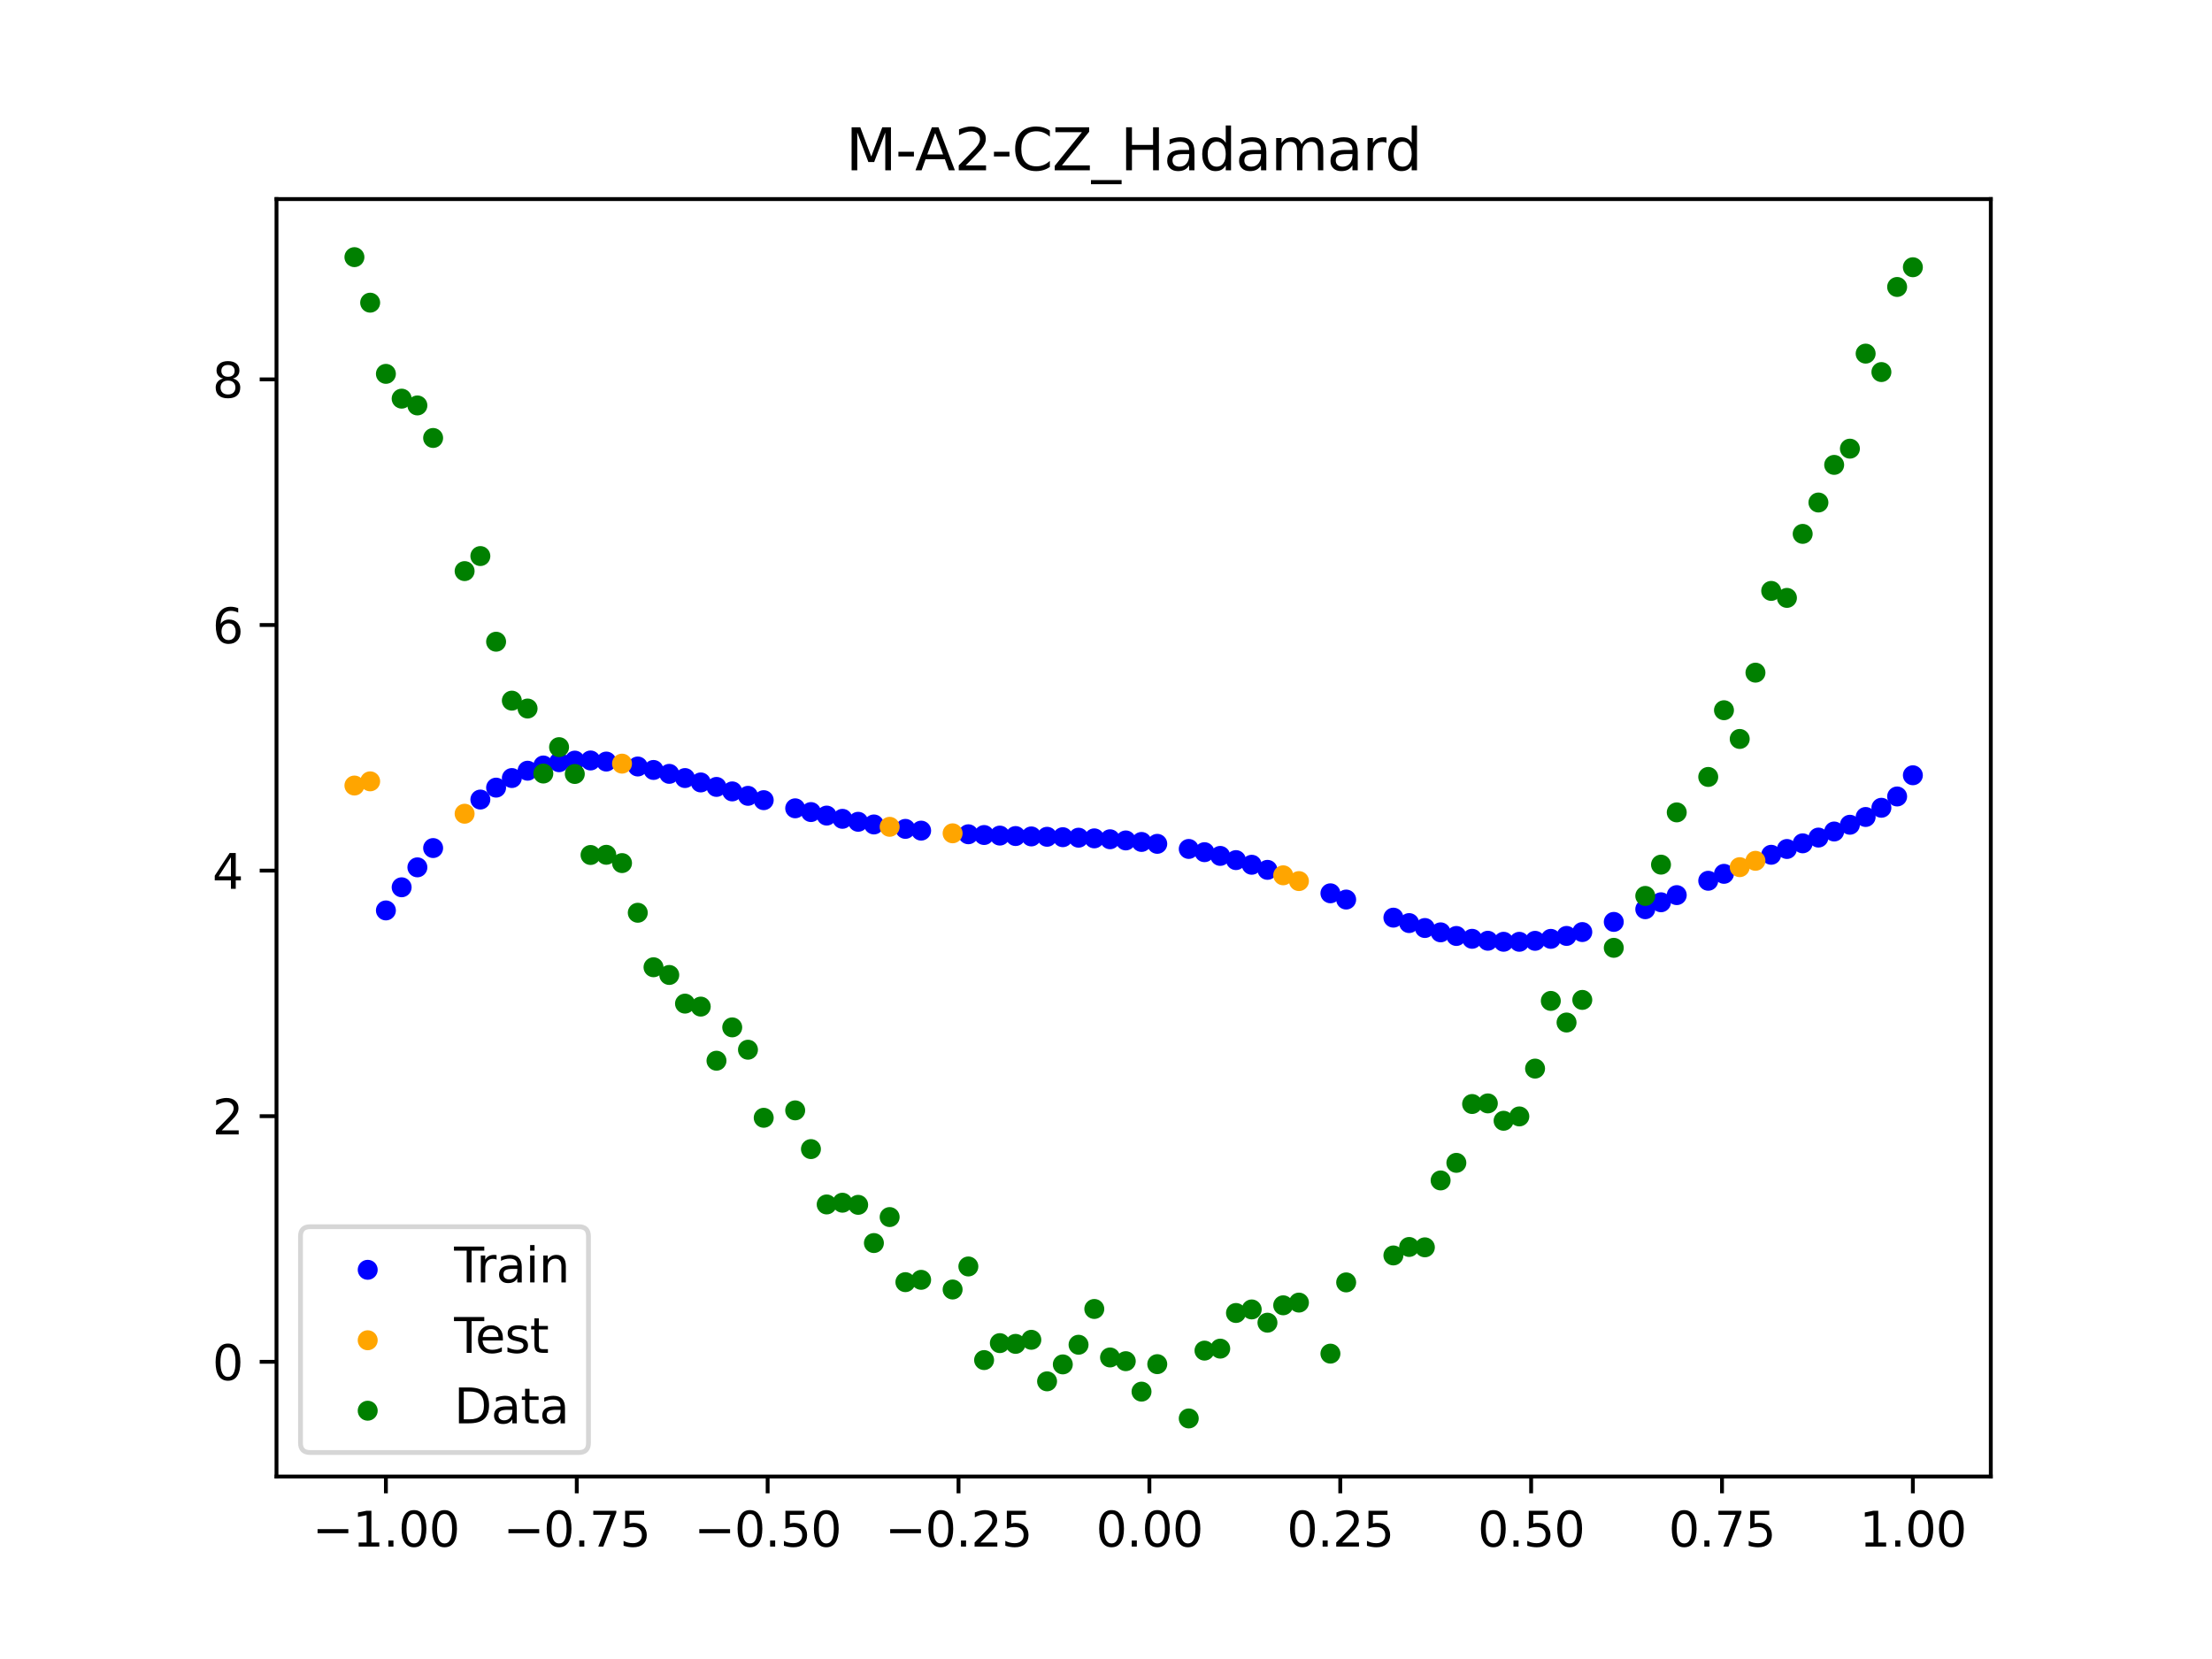 <?xml version="1.0" encoding="utf-8" standalone="no"?>
<!DOCTYPE svg PUBLIC "-//W3C//DTD SVG 1.1//EN"
  "http://www.w3.org/Graphics/SVG/1.1/DTD/svg11.dtd">
<svg xmlns:xlink="http://www.w3.org/1999/xlink" width="460.8pt" height="345.6pt" viewBox="0 0 460.8 345.6" xmlns="http://www.w3.org/2000/svg" version="1.1">
 <defs>
  <style type="text/css">*{stroke-linejoin: round; stroke-linecap: butt}</style>
 </defs>
 <g id="figure_1">
  <g id="patch_1">
   <path d="M 0 345.6 
L 460.8 345.6 
L 460.8 0 
L 0 0 
z
" style="fill: #ffffff"/>
  </g>
  <g id="axes_1">
   <g id="patch_2">
    <path d="M 57.6 307.584 
L 414.72 307.584 
L 414.72 41.472 
L 57.6 41.472 
z
" style="fill: #ffffff"/>
   </g>
   <g id="PathCollection_1">
    <defs>
     <path id="m48a556ebf8" d="M 0 1.581 
C 0.419 1.581 0.822 1.415 1.118 1.118 
C 1.415 0.822 1.581 0.419 1.581 0 
C 1.581 -0.419 1.415 -0.822 1.118 -1.118 
C 0.822 -1.415 0.419 -1.581 0 -1.581 
C -0.419 -1.581 -0.822 -1.415 -1.118 -1.118 
C -1.415 -0.822 -1.581 -0.419 -1.581 0 
C -1.581 0.419 -1.415 0.822 -1.118 1.118 
C -0.822 1.415 -0.419 1.581 0 1.581 
z
" style="stroke: #0000ff"/>
    </defs>
    <g clip-path="url(#p47ea029e01)">
     <use xlink:href="#m48a556ebf8" x="208.286" y="174.07" style="fill: #0000ff; stroke: #0000ff"/>
     <use xlink:href="#m48a556ebf8" x="83.671" y="184.838" style="fill: #0000ff; stroke: #0000ff"/>
     <use xlink:href="#m48a556ebf8" x="349.297" y="186.47" style="fill: #0000ff; stroke: #0000ff"/>
     <use xlink:href="#m48a556ebf8" x="149.258" y="163.929" style="fill: #0000ff; stroke: #0000ff"/>
     <use xlink:href="#m48a556ebf8" x="293.548" y="192.294" style="fill: #0000ff; stroke: #0000ff"/>
     <use xlink:href="#m48a556ebf8" x="319.783" y="195.992" style="fill: #0000ff; stroke: #0000ff"/>
     <use xlink:href="#m48a556ebf8" x="254.196" y="178.301" style="fill: #0000ff; stroke: #0000ff"/>
     <use xlink:href="#m48a556ebf8" x="342.739" y="189.407" style="fill: #0000ff; stroke: #0000ff"/>
     <use xlink:href="#m48a556ebf8" x="142.699" y="162.083" style="fill: #0000ff; stroke: #0000ff"/>
     <use xlink:href="#m48a556ebf8" x="175.492" y="170.577" style="fill: #0000ff; stroke: #0000ff"/>
     <use xlink:href="#m48a556ebf8" x="250.917" y="177.525" style="fill: #0000ff; stroke: #0000ff"/>
     <use xlink:href="#m48a556ebf8" x="155.816" y="165.787" style="fill: #0000ff; stroke: #0000ff"/>
     <use xlink:href="#m48a556ebf8" x="86.95" y="180.685" style="fill: #0000ff; stroke: #0000ff"/>
     <use xlink:href="#m48a556ebf8" x="123.023" y="158.421" style="fill: #0000ff; stroke: #0000ff"/>
     <use xlink:href="#m48a556ebf8" x="313.224" y="196.188" style="fill: #0000ff; stroke: #0000ff"/>
     <use xlink:href="#m48a556ebf8" x="100.067" y="166.56" style="fill: #0000ff; stroke: #0000ff"/>
     <use xlink:href="#m48a556ebf8" x="132.861" y="159.675" style="fill: #0000ff; stroke: #0000ff"/>
     <use xlink:href="#m48a556ebf8" x="182.051" y="171.749" style="fill: #0000ff; stroke: #0000ff"/>
     <use xlink:href="#m48a556ebf8" x="382.091" y="173.216" style="fill: #0000ff; stroke: #0000ff"/>
     <use xlink:href="#m48a556ebf8" x="188.61" y="172.67" style="fill: #0000ff; stroke: #0000ff"/>
     <use xlink:href="#m48a556ebf8" x="247.638" y="176.849" style="fill: #0000ff; stroke: #0000ff"/>
     <use xlink:href="#m48a556ebf8" x="300.107" y="194.225" style="fill: #0000ff; stroke: #0000ff"/>
     <use xlink:href="#m48a556ebf8" x="152.537" y="164.864" style="fill: #0000ff; stroke: #0000ff"/>
     <use xlink:href="#m48a556ebf8" x="205.006" y="173.949" style="fill: #0000ff; stroke: #0000ff"/>
     <use xlink:href="#m48a556ebf8" x="306.666" y="195.57" style="fill: #0000ff; stroke: #0000ff"/>
     <use xlink:href="#m48a556ebf8" x="280.431" y="187.394" style="fill: #0000ff; stroke: #0000ff"/>
     <use xlink:href="#m48a556ebf8" x="90.229" y="176.666" style="fill: #0000ff; stroke: #0000ff"/>
     <use xlink:href="#m48a556ebf8" x="326.342" y="194.97" style="fill: #0000ff; stroke: #0000ff"/>
     <use xlink:href="#m48a556ebf8" x="296.828" y="193.322" style="fill: #0000ff; stroke: #0000ff"/>
     <use xlink:href="#m48a556ebf8" x="165.654" y="168.386" style="fill: #0000ff; stroke: #0000ff"/>
     <use xlink:href="#m48a556ebf8" x="231.241" y="174.833" style="fill: #0000ff; stroke: #0000ff"/>
     <use xlink:href="#m48a556ebf8" x="277.152" y="186.091" style="fill: #0000ff; stroke: #0000ff"/>
     <use xlink:href="#m48a556ebf8" x="106.626" y="162.08" style="fill: #0000ff; stroke: #0000ff"/>
     <use xlink:href="#m48a556ebf8" x="172.213" y="169.901" style="fill: #0000ff; stroke: #0000ff"/>
     <use xlink:href="#m48a556ebf8" x="346.018" y="187.96" style="fill: #0000ff; stroke: #0000ff"/>
     <use xlink:href="#m48a556ebf8" x="309.945" y="195.976" style="fill: #0000ff; stroke: #0000ff"/>
     <use xlink:href="#m48a556ebf8" x="359.135" y="182.035" style="fill: #0000ff; stroke: #0000ff"/>
     <use xlink:href="#m48a556ebf8" x="116.464" y="158.782" style="fill: #0000ff; stroke: #0000ff"/>
     <use xlink:href="#m48a556ebf8" x="103.347" y="164.078" style="fill: #0000ff; stroke: #0000ff"/>
     <use xlink:href="#m48a556ebf8" x="159.096" y="166.688" style="fill: #0000ff; stroke: #0000ff"/>
     <use xlink:href="#m48a556ebf8" x="119.743" y="158.45" style="fill: #0000ff; stroke: #0000ff"/>
     <use xlink:href="#m48a556ebf8" x="178.772" y="171.194" style="fill: #0000ff; stroke: #0000ff"/>
     <use xlink:href="#m48a556ebf8" x="241.079" y="175.788" style="fill: #0000ff; stroke: #0000ff"/>
     <use xlink:href="#m48a556ebf8" x="145.978" y="162.997" style="fill: #0000ff; stroke: #0000ff"/>
     <use xlink:href="#m48a556ebf8" x="168.934" y="169.169" style="fill: #0000ff; stroke: #0000ff"/>
     <use xlink:href="#m48a556ebf8" x="329.621" y="194.165" style="fill: #0000ff; stroke: #0000ff"/>
     <use xlink:href="#m48a556ebf8" x="264.034" y="181.205" style="fill: #0000ff; stroke: #0000ff"/>
     <use xlink:href="#m48a556ebf8" x="391.929" y="168.275" style="fill: #0000ff; stroke: #0000ff"/>
     <use xlink:href="#m48a556ebf8" x="336.18" y="192.048" style="fill: #0000ff; stroke: #0000ff"/>
     <use xlink:href="#m48a556ebf8" x="316.504" y="196.194" style="fill: #0000ff; stroke: #0000ff"/>
     <use xlink:href="#m48a556ebf8" x="191.889" y="173.036" style="fill: #0000ff; stroke: #0000ff"/>
     <use xlink:href="#m48a556ebf8" x="368.973" y="178.066" style="fill: #0000ff; stroke: #0000ff"/>
     <use xlink:href="#m48a556ebf8" x="398.487" y="161.502" style="fill: #0000ff; stroke: #0000ff"/>
     <use xlink:href="#m48a556ebf8" x="234.52" y="175.078" style="fill: #0000ff; stroke: #0000ff"/>
     <use xlink:href="#m48a556ebf8" x="109.905" y="160.553" style="fill: #0000ff; stroke: #0000ff"/>
     <use xlink:href="#m48a556ebf8" x="323.062" y="195.582" style="fill: #0000ff; stroke: #0000ff"/>
     <use xlink:href="#m48a556ebf8" x="126.302" y="158.647" style="fill: #0000ff; stroke: #0000ff"/>
     <use xlink:href="#m48a556ebf8" x="388.649" y="170.193" style="fill: #0000ff; stroke: #0000ff"/>
     <use xlink:href="#m48a556ebf8" x="227.962" y="174.646" style="fill: #0000ff; stroke: #0000ff"/>
     <use xlink:href="#m48a556ebf8" x="113.185" y="159.467" style="fill: #0000ff; stroke: #0000ff"/>
     <use xlink:href="#m48a556ebf8" x="260.755" y="180.147" style="fill: #0000ff; stroke: #0000ff"/>
     <use xlink:href="#m48a556ebf8" x="80.391" y="189.659" style="fill: #0000ff; stroke: #0000ff"/>
     <use xlink:href="#m48a556ebf8" x="139.42" y="161.208" style="fill: #0000ff; stroke: #0000ff"/>
     <use xlink:href="#m48a556ebf8" x="378.811" y="174.483" style="fill: #0000ff; stroke: #0000ff"/>
     <use xlink:href="#m48a556ebf8" x="375.532" y="175.68" style="fill: #0000ff; stroke: #0000ff"/>
     <use xlink:href="#m48a556ebf8" x="237.8" y="175.393" style="fill: #0000ff; stroke: #0000ff"/>
     <use xlink:href="#m48a556ebf8" x="290.269" y="191.163" style="fill: #0000ff; stroke: #0000ff"/>
     <use xlink:href="#m48a556ebf8" x="211.565" y="174.164" style="fill: #0000ff; stroke: #0000ff"/>
     <use xlink:href="#m48a556ebf8" x="136.14" y="160.396" style="fill: #0000ff; stroke: #0000ff"/>
     <use xlink:href="#m48a556ebf8" x="395.208" y="165.92" style="fill: #0000ff; stroke: #0000ff"/>
     <use xlink:href="#m48a556ebf8" x="385.37" y="171.811" style="fill: #0000ff; stroke: #0000ff"/>
     <use xlink:href="#m48a556ebf8" x="303.386" y="194.981" style="fill: #0000ff; stroke: #0000ff"/>
     <use xlink:href="#m48a556ebf8" x="224.682" y="174.507" style="fill: #0000ff; stroke: #0000ff"/>
     <use xlink:href="#m48a556ebf8" x="372.253" y="176.86" style="fill: #0000ff; stroke: #0000ff"/>
     <use xlink:href="#m48a556ebf8" x="257.476" y="179.176" style="fill: #0000ff; stroke: #0000ff"/>
     <use xlink:href="#m48a556ebf8" x="221.403" y="174.402" style="fill: #0000ff; stroke: #0000ff"/>
     <use xlink:href="#m48a556ebf8" x="355.856" y="183.482" style="fill: #0000ff; stroke: #0000ff"/>
     <use xlink:href="#m48a556ebf8" x="201.727" y="173.793" style="fill: #0000ff; stroke: #0000ff"/>
     <use xlink:href="#m48a556ebf8" x="214.844" y="174.243" style="fill: #0000ff; stroke: #0000ff"/>
     <use xlink:href="#m48a556ebf8" x="218.124" y="174.318" style="fill: #0000ff; stroke: #0000ff"/>
    </g>
   </g>
   <g id="PathCollection_2">
    <defs>
     <path id="mc466e3d985" d="M 0 1.581 
C 0.419 1.581 0.822 1.415 1.118 1.118 
C 1.415 0.822 1.581 0.419 1.581 0 
C 1.581 -0.419 1.415 -0.822 1.118 -1.118 
C 0.822 -1.415 0.419 -1.581 0 -1.581 
C -0.419 -1.581 -0.822 -1.415 -1.118 -1.118 
C -1.415 -0.822 -1.581 -0.419 -1.581 0 
C -1.581 0.419 -1.415 0.822 -1.118 1.118 
C -0.822 1.415 -0.419 1.581 0 1.581 
z
" style="stroke: #ffa500"/>
    </defs>
    <g clip-path="url(#p47ea029e01)">
     <use xlink:href="#mc466e3d985" x="198.448" y="173.593" style="fill: #ffa500; stroke: #ffa500"/>
     <use xlink:href="#mc466e3d985" x="365.694" y="179.323" style="fill: #ffa500; stroke: #ffa500"/>
     <use xlink:href="#mc466e3d985" x="73.833" y="163.642" style="fill: #ffa500; stroke: #ffa500"/>
     <use xlink:href="#mc466e3d985" x="96.788" y="169.515" style="fill: #ffa500; stroke: #ffa500"/>
     <use xlink:href="#mc466e3d985" x="267.314" y="182.343" style="fill: #ffa500; stroke: #ffa500"/>
     <use xlink:href="#mc466e3d985" x="129.581" y="159.079" style="fill: #ffa500; stroke: #ffa500"/>
     <use xlink:href="#mc466e3d985" x="185.33" y="172.241" style="fill: #ffa500; stroke: #ffa500"/>
     <use xlink:href="#mc466e3d985" x="270.593" y="183.547" style="fill: #ffa500; stroke: #ffa500"/>
     <use xlink:href="#mc466e3d985" x="77.112" y="162.768" style="fill: #ffa500; stroke: #ffa500"/>
     <use xlink:href="#mc466e3d985" x="362.415" y="180.646" style="fill: #ffa500; stroke: #ffa500"/>
    </g>
   </g>
   <g id="PathCollection_3">
    <defs>
     <path id="m5cd0e14e1c" d="M 0 1.581 
C 0.419 1.581 0.822 1.415 1.118 1.118 
C 1.415 0.822 1.581 0.419 1.581 0 
C 1.581 -0.419 1.415 -0.822 1.118 -1.118 
C 0.822 -1.415 0.419 -1.581 0 -1.581 
C -0.419 -1.581 -0.822 -1.415 -1.118 -1.118 
C -1.415 -0.822 -1.581 -0.419 -1.581 0 
C -1.581 0.419 -1.415 0.822 -1.118 1.118 
C -0.822 1.415 -0.419 1.581 0 1.581 
z
" style="stroke: #008000"/>
    </defs>
    <g clip-path="url(#p47ea029e01)">
     <use xlink:href="#m5cd0e14e1c" x="208.286" y="279.798" style="fill: #008000; stroke: #008000"/>
     <use xlink:href="#m5cd0e14e1c" x="83.671" y="83.047" style="fill: #008000; stroke: #008000"/>
     <use xlink:href="#m5cd0e14e1c" x="349.297" y="169.235" style="fill: #008000; stroke: #008000"/>
     <use xlink:href="#m5cd0e14e1c" x="149.258" y="220.967" style="fill: #008000; stroke: #008000"/>
     <use xlink:href="#m5cd0e14e1c" x="293.548" y="259.766" style="fill: #008000; stroke: #008000"/>
     <use xlink:href="#m5cd0e14e1c" x="319.783" y="222.609" style="fill: #008000; stroke: #008000"/>
     <use xlink:href="#m5cd0e14e1c" x="254.196" y="280.945" style="fill: #008000; stroke: #008000"/>
     <use xlink:href="#m5cd0e14e1c" x="342.739" y="186.636" style="fill: #008000; stroke: #008000"/>
     <use xlink:href="#m5cd0e14e1c" x="142.699" y="209.073" style="fill: #008000; stroke: #008000"/>
     <use xlink:href="#m5cd0e14e1c" x="175.492" y="250.548" style="fill: #008000; stroke: #008000"/>
     <use xlink:href="#m5cd0e14e1c" x="250.917" y="281.357" style="fill: #008000; stroke: #008000"/>
     <use xlink:href="#m5cd0e14e1c" x="155.816" y="218.675" style="fill: #008000; stroke: #008000"/>
     <use xlink:href="#m5cd0e14e1c" x="86.95" y="84.461" style="fill: #008000; stroke: #008000"/>
     <use xlink:href="#m5cd0e14e1c" x="123.023" y="178.109" style="fill: #008000; stroke: #008000"/>
     <use xlink:href="#m5cd0e14e1c" x="313.224" y="233.476" style="fill: #008000; stroke: #008000"/>
     <use xlink:href="#m5cd0e14e1c" x="100.067" y="115.838" style="fill: #008000; stroke: #008000"/>
     <use xlink:href="#m5cd0e14e1c" x="132.861" y="190.145" style="fill: #008000; stroke: #008000"/>
     <use xlink:href="#m5cd0e14e1c" x="182.051" y="258.951" style="fill: #008000; stroke: #008000"/>
     <use xlink:href="#m5cd0e14e1c" x="382.091" y="96.844" style="fill: #008000; stroke: #008000"/>
     <use xlink:href="#m5cd0e14e1c" x="188.61" y="267.097" style="fill: #008000; stroke: #008000"/>
     <use xlink:href="#m5cd0e14e1c" x="247.638" y="295.488" style="fill: #008000; stroke: #008000"/>
     <use xlink:href="#m5cd0e14e1c" x="300.107" y="245.907" style="fill: #008000; stroke: #008000"/>
     <use xlink:href="#m5cd0e14e1c" x="152.537" y="214.021" style="fill: #008000; stroke: #008000"/>
     <use xlink:href="#m5cd0e14e1c" x="205.006" y="283.329" style="fill: #008000; stroke: #008000"/>
     <use xlink:href="#m5cd0e14e1c" x="306.666" y="229.986" style="fill: #008000; stroke: #008000"/>
     <use xlink:href="#m5cd0e14e1c" x="280.431" y="267.148" style="fill: #008000; stroke: #008000"/>
     <use xlink:href="#m5cd0e14e1c" x="90.229" y="91.238" style="fill: #008000; stroke: #008000"/>
     <use xlink:href="#m5cd0e14e1c" x="326.342" y="213.009" style="fill: #008000; stroke: #008000"/>
     <use xlink:href="#m5cd0e14e1c" x="296.828" y="259.841" style="fill: #008000; stroke: #008000"/>
     <use xlink:href="#m5cd0e14e1c" x="165.654" y="231.312" style="fill: #008000; stroke: #008000"/>
     <use xlink:href="#m5cd0e14e1c" x="231.241" y="282.785" style="fill: #008000; stroke: #008000"/>
     <use xlink:href="#m5cd0e14e1c" x="277.152" y="281.988" style="fill: #008000; stroke: #008000"/>
     <use xlink:href="#m5cd0e14e1c" x="106.626" y="145.957" style="fill: #008000; stroke: #008000"/>
     <use xlink:href="#m5cd0e14e1c" x="172.213" y="250.909" style="fill: #008000; stroke: #008000"/>
     <use xlink:href="#m5cd0e14e1c" x="346.018" y="180.121" style="fill: #008000; stroke: #008000"/>
     <use xlink:href="#m5cd0e14e1c" x="309.945" y="229.858" style="fill: #008000; stroke: #008000"/>
     <use xlink:href="#m5cd0e14e1c" x="359.135" y="147.953" style="fill: #008000; stroke: #008000"/>
     <use xlink:href="#m5cd0e14e1c" x="116.464" y="155.642" style="fill: #008000; stroke: #008000"/>
     <use xlink:href="#m5cd0e14e1c" x="103.347" y="133.681" style="fill: #008000; stroke: #008000"/>
     <use xlink:href="#m5cd0e14e1c" x="159.096" y="232.856" style="fill: #008000; stroke: #008000"/>
     <use xlink:href="#m5cd0e14e1c" x="119.743" y="161.234" style="fill: #008000; stroke: #008000"/>
     <use xlink:href="#m5cd0e14e1c" x="178.772" y="250.991" style="fill: #008000; stroke: #008000"/>
     <use xlink:href="#m5cd0e14e1c" x="241.079" y="284.178" style="fill: #008000; stroke: #008000"/>
     <use xlink:href="#m5cd0e14e1c" x="145.978" y="209.694" style="fill: #008000; stroke: #008000"/>
     <use xlink:href="#m5cd0e14e1c" x="168.934" y="239.376" style="fill: #008000; stroke: #008000"/>
     <use xlink:href="#m5cd0e14e1c" x="329.621" y="208.299" style="fill: #008000; stroke: #008000"/>
     <use xlink:href="#m5cd0e14e1c" x="264.034" y="275.541" style="fill: #008000; stroke: #008000"/>
     <use xlink:href="#m5cd0e14e1c" x="391.929" y="77.507" style="fill: #008000; stroke: #008000"/>
     <use xlink:href="#m5cd0e14e1c" x="336.18" y="197.449" style="fill: #008000; stroke: #008000"/>
     <use xlink:href="#m5cd0e14e1c" x="316.504" y="232.571" style="fill: #008000; stroke: #008000"/>
     <use xlink:href="#m5cd0e14e1c" x="191.889" y="266.612" style="fill: #008000; stroke: #008000"/>
     <use xlink:href="#m5cd0e14e1c" x="368.973" y="123.096" style="fill: #008000; stroke: #008000"/>
     <use xlink:href="#m5cd0e14e1c" x="398.487" y="55.672" style="fill: #008000; stroke: #008000"/>
     <use xlink:href="#m5cd0e14e1c" x="234.52" y="283.56" style="fill: #008000; stroke: #008000"/>
     <use xlink:href="#m5cd0e14e1c" x="109.905" y="147.599" style="fill: #008000; stroke: #008000"/>
     <use xlink:href="#m5cd0e14e1c" x="323.062" y="208.507" style="fill: #008000; stroke: #008000"/>
     <use xlink:href="#m5cd0e14e1c" x="126.302" y="178.07" style="fill: #008000; stroke: #008000"/>
     <use xlink:href="#m5cd0e14e1c" x="388.649" y="73.667" style="fill: #008000; stroke: #008000"/>
     <use xlink:href="#m5cd0e14e1c" x="227.962" y="272.682" style="fill: #008000; stroke: #008000"/>
     <use xlink:href="#m5cd0e14e1c" x="113.185" y="161.141" style="fill: #008000; stroke: #008000"/>
     <use xlink:href="#m5cd0e14e1c" x="260.755" y="272.778" style="fill: #008000; stroke: #008000"/>
     <use xlink:href="#m5cd0e14e1c" x="80.391" y="77.883" style="fill: #008000; stroke: #008000"/>
     <use xlink:href="#m5cd0e14e1c" x="139.42" y="203.102" style="fill: #008000; stroke: #008000"/>
     <use xlink:href="#m5cd0e14e1c" x="378.811" y="104.684" style="fill: #008000; stroke: #008000"/>
     <use xlink:href="#m5cd0e14e1c" x="375.532" y="111.216" style="fill: #008000; stroke: #008000"/>
     <use xlink:href="#m5cd0e14e1c" x="237.8" y="289.903" style="fill: #008000; stroke: #008000"/>
     <use xlink:href="#m5cd0e14e1c" x="290.269" y="261.533" style="fill: #008000; stroke: #008000"/>
     <use xlink:href="#m5cd0e14e1c" x="211.565" y="279.954" style="fill: #008000; stroke: #008000"/>
     <use xlink:href="#m5cd0e14e1c" x="136.14" y="201.496" style="fill: #008000; stroke: #008000"/>
     <use xlink:href="#m5cd0e14e1c" x="395.208" y="59.781" style="fill: #008000; stroke: #008000"/>
     <use xlink:href="#m5cd0e14e1c" x="385.37" y="93.463" style="fill: #008000; stroke: #008000"/>
     <use xlink:href="#m5cd0e14e1c" x="303.386" y="242.242" style="fill: #008000; stroke: #008000"/>
     <use xlink:href="#m5cd0e14e1c" x="224.682" y="280.135" style="fill: #008000; stroke: #008000"/>
     <use xlink:href="#m5cd0e14e1c" x="372.253" y="124.552" style="fill: #008000; stroke: #008000"/>
     <use xlink:href="#m5cd0e14e1c" x="257.476" y="273.52" style="fill: #008000; stroke: #008000"/>
     <use xlink:href="#m5cd0e14e1c" x="221.403" y="284.229" style="fill: #008000; stroke: #008000"/>
     <use xlink:href="#m5cd0e14e1c" x="355.856" y="161.851" style="fill: #008000; stroke: #008000"/>
     <use xlink:href="#m5cd0e14e1c" x="201.727" y="263.828" style="fill: #008000; stroke: #008000"/>
     <use xlink:href="#m5cd0e14e1c" x="214.844" y="279.105" style="fill: #008000; stroke: #008000"/>
     <use xlink:href="#m5cd0e14e1c" x="218.124" y="287.758" style="fill: #008000; stroke: #008000"/>
    </g>
   </g>
   <g id="PathCollection_4">
    <g clip-path="url(#p47ea029e01)">
     <use xlink:href="#m5cd0e14e1c" x="198.448" y="268.627" style="fill: #008000; stroke: #008000"/>
     <use xlink:href="#m5cd0e14e1c" x="365.694" y="140.127" style="fill: #008000; stroke: #008000"/>
     <use xlink:href="#m5cd0e14e1c" x="73.833" y="53.568" style="fill: #008000; stroke: #008000"/>
     <use xlink:href="#m5cd0e14e1c" x="96.788" y="118.971" style="fill: #008000; stroke: #008000"/>
     <use xlink:href="#m5cd0e14e1c" x="267.314" y="271.918" style="fill: #008000; stroke: #008000"/>
     <use xlink:href="#m5cd0e14e1c" x="129.581" y="179.797" style="fill: #008000; stroke: #008000"/>
     <use xlink:href="#m5cd0e14e1c" x="185.33" y="253.537" style="fill: #008000; stroke: #008000"/>
     <use xlink:href="#m5cd0e14e1c" x="270.593" y="271.354" style="fill: #008000; stroke: #008000"/>
     <use xlink:href="#m5cd0e14e1c" x="77.112" y="63.052" style="fill: #008000; stroke: #008000"/>
     <use xlink:href="#m5cd0e14e1c" x="362.415" y="153.936" style="fill: #008000; stroke: #008000"/>
    </g>
   </g>
   <g id="matplotlib.axis_1">
    <g id="xtick_1">
     <g id="line2d_1">
      <defs>
       <path id="mc04ba589aa" d="M 0 0 
L 0 3.5 
" style="stroke: #000000; stroke-width: 0.8"/>
      </defs>
      <g>
       <use xlink:href="#mc04ba589aa" x="80.391" y="307.584" style="stroke: #000000; stroke-width: 0.8"/>
      </g>
     </g>
     <g id="text_1">
      <!-- −1.00 -->
      <g transform="translate(65.069 322.182) scale(0.1 -0.1)">
       <defs>
        <path id="DejaVuSans-2212" d="M 678 2272 
L 4684 2272 
L 4684 1741 
L 678 1741 
L 678 2272 
z
" transform="scale(0.016)"/>
        <path id="DejaVuSans-31" d="M 794 531 
L 1825 531 
L 1825 4091 
L 703 3866 
L 703 4441 
L 1819 4666 
L 2450 4666 
L 2450 531 
L 3481 531 
L 3481 0 
L 794 0 
L 794 531 
z
" transform="scale(0.016)"/>
        <path id="DejaVuSans-2e" d="M 684 794 
L 1344 794 
L 1344 0 
L 684 0 
L 684 794 
z
" transform="scale(0.016)"/>
        <path id="DejaVuSans-30" d="M 2034 4250 
Q 1547 4250 1301 3770 
Q 1056 3291 1056 2328 
Q 1056 1369 1301 889 
Q 1547 409 2034 409 
Q 2525 409 2770 889 
Q 3016 1369 3016 2328 
Q 3016 3291 2770 3770 
Q 2525 4250 2034 4250 
z
M 2034 4750 
Q 2819 4750 3233 4129 
Q 3647 3509 3647 2328 
Q 3647 1150 3233 529 
Q 2819 -91 2034 -91 
Q 1250 -91 836 529 
Q 422 1150 422 2328 
Q 422 3509 836 4129 
Q 1250 4750 2034 4750 
z
" transform="scale(0.016)"/>
       </defs>
       <use xlink:href="#DejaVuSans-2212"/>
       <use xlink:href="#DejaVuSans-31" x="83.789"/>
       <use xlink:href="#DejaVuSans-2e" x="147.412"/>
       <use xlink:href="#DejaVuSans-30" x="179.199"/>
       <use xlink:href="#DejaVuSans-30" x="242.822"/>
      </g>
     </g>
    </g>
    <g id="xtick_2">
     <g id="line2d_2">
      <g>
       <use xlink:href="#mc04ba589aa" x="120.153" y="307.584" style="stroke: #000000; stroke-width: 0.8"/>
      </g>
     </g>
     <g id="text_2">
      <!-- −0.75 -->
      <g transform="translate(104.831 322.182) scale(0.1 -0.1)">
       <defs>
        <path id="DejaVuSans-37" d="M 525 4666 
L 3525 4666 
L 3525 4397 
L 1831 0 
L 1172 0 
L 2766 4134 
L 525 4134 
L 525 4666 
z
" transform="scale(0.016)"/>
        <path id="DejaVuSans-35" d="M 691 4666 
L 3169 4666 
L 3169 4134 
L 1269 4134 
L 1269 2991 
Q 1406 3038 1543 3061 
Q 1681 3084 1819 3084 
Q 2600 3084 3056 2656 
Q 3513 2228 3513 1497 
Q 3513 744 3044 326 
Q 2575 -91 1722 -91 
Q 1428 -91 1123 -41 
Q 819 9 494 109 
L 494 744 
Q 775 591 1075 516 
Q 1375 441 1709 441 
Q 2250 441 2565 725 
Q 2881 1009 2881 1497 
Q 2881 1984 2565 2268 
Q 2250 2553 1709 2553 
Q 1456 2553 1204 2497 
Q 953 2441 691 2322 
L 691 4666 
z
" transform="scale(0.016)"/>
       </defs>
       <use xlink:href="#DejaVuSans-2212"/>
       <use xlink:href="#DejaVuSans-30" x="83.789"/>
       <use xlink:href="#DejaVuSans-2e" x="147.412"/>
       <use xlink:href="#DejaVuSans-37" x="179.199"/>
       <use xlink:href="#DejaVuSans-35" x="242.822"/>
      </g>
     </g>
    </g>
    <g id="xtick_3">
     <g id="line2d_3">
      <g>
       <use xlink:href="#mc04ba589aa" x="159.915" y="307.584" style="stroke: #000000; stroke-width: 0.8"/>
      </g>
     </g>
     <g id="text_3">
      <!-- −0.50 -->
      <g transform="translate(144.593 322.182) scale(0.1 -0.1)">
       <use xlink:href="#DejaVuSans-2212"/>
       <use xlink:href="#DejaVuSans-30" x="83.789"/>
       <use xlink:href="#DejaVuSans-2e" x="147.412"/>
       <use xlink:href="#DejaVuSans-35" x="179.199"/>
       <use xlink:href="#DejaVuSans-30" x="242.822"/>
      </g>
     </g>
    </g>
    <g id="xtick_4">
     <g id="line2d_4">
      <g>
       <use xlink:href="#mc04ba589aa" x="199.677" y="307.584" style="stroke: #000000; stroke-width: 0.8"/>
      </g>
     </g>
     <g id="text_4">
      <!-- −0.25 -->
      <g transform="translate(184.355 322.182) scale(0.1 -0.1)">
       <defs>
        <path id="DejaVuSans-32" d="M 1228 531 
L 3431 531 
L 3431 0 
L 469 0 
L 469 531 
Q 828 903 1448 1529 
Q 2069 2156 2228 2338 
Q 2531 2678 2651 2914 
Q 2772 3150 2772 3378 
Q 2772 3750 2511 3984 
Q 2250 4219 1831 4219 
Q 1534 4219 1204 4116 
Q 875 4013 500 3803 
L 500 4441 
Q 881 4594 1212 4672 
Q 1544 4750 1819 4750 
Q 2544 4750 2975 4387 
Q 3406 4025 3406 3419 
Q 3406 3131 3298 2873 
Q 3191 2616 2906 2266 
Q 2828 2175 2409 1742 
Q 1991 1309 1228 531 
z
" transform="scale(0.016)"/>
       </defs>
       <use xlink:href="#DejaVuSans-2212"/>
       <use xlink:href="#DejaVuSans-30" x="83.789"/>
       <use xlink:href="#DejaVuSans-2e" x="147.412"/>
       <use xlink:href="#DejaVuSans-32" x="179.199"/>
       <use xlink:href="#DejaVuSans-35" x="242.822"/>
      </g>
     </g>
    </g>
    <g id="xtick_5">
     <g id="line2d_5">
      <g>
       <use xlink:href="#mc04ba589aa" x="239.439" y="307.584" style="stroke: #000000; stroke-width: 0.8"/>
      </g>
     </g>
     <g id="text_5">
      <!-- 0.00 -->
      <g transform="translate(228.307 322.182) scale(0.1 -0.1)">
       <use xlink:href="#DejaVuSans-30"/>
       <use xlink:href="#DejaVuSans-2e" x="63.623"/>
       <use xlink:href="#DejaVuSans-30" x="95.41"/>
       <use xlink:href="#DejaVuSans-30" x="159.033"/>
      </g>
     </g>
    </g>
    <g id="xtick_6">
     <g id="line2d_6">
      <g>
       <use xlink:href="#mc04ba589aa" x="279.201" y="307.584" style="stroke: #000000; stroke-width: 0.8"/>
      </g>
     </g>
     <g id="text_6">
      <!-- 0.25 -->
      <g transform="translate(268.069 322.182) scale(0.1 -0.1)">
       <use xlink:href="#DejaVuSans-30"/>
       <use xlink:href="#DejaVuSans-2e" x="63.623"/>
       <use xlink:href="#DejaVuSans-32" x="95.41"/>
       <use xlink:href="#DejaVuSans-35" x="159.033"/>
      </g>
     </g>
    </g>
    <g id="xtick_7">
     <g id="line2d_7">
      <g>
       <use xlink:href="#mc04ba589aa" x="318.963" y="307.584" style="stroke: #000000; stroke-width: 0.8"/>
      </g>
     </g>
     <g id="text_7">
      <!-- 0.50 -->
      <g transform="translate(307.83 322.182) scale(0.1 -0.1)">
       <use xlink:href="#DejaVuSans-30"/>
       <use xlink:href="#DejaVuSans-2e" x="63.623"/>
       <use xlink:href="#DejaVuSans-35" x="95.41"/>
       <use xlink:href="#DejaVuSans-30" x="159.033"/>
      </g>
     </g>
    </g>
    <g id="xtick_8">
     <g id="line2d_8">
      <g>
       <use xlink:href="#mc04ba589aa" x="358.725" y="307.584" style="stroke: #000000; stroke-width: 0.8"/>
      </g>
     </g>
     <g id="text_8">
      <!-- 0.75 -->
      <g transform="translate(347.592 322.182) scale(0.1 -0.1)">
       <use xlink:href="#DejaVuSans-30"/>
       <use xlink:href="#DejaVuSans-2e" x="63.623"/>
       <use xlink:href="#DejaVuSans-37" x="95.41"/>
       <use xlink:href="#DejaVuSans-35" x="159.033"/>
      </g>
     </g>
    </g>
    <g id="xtick_9">
     <g id="line2d_9">
      <g>
       <use xlink:href="#mc04ba589aa" x="398.487" y="307.584" style="stroke: #000000; stroke-width: 0.8"/>
      </g>
     </g>
     <g id="text_9">
      <!-- 1.00 -->
      <g transform="translate(387.354 322.182) scale(0.1 -0.1)">
       <use xlink:href="#DejaVuSans-31"/>
       <use xlink:href="#DejaVuSans-2e" x="63.623"/>
       <use xlink:href="#DejaVuSans-30" x="95.41"/>
       <use xlink:href="#DejaVuSans-30" x="159.033"/>
      </g>
     </g>
    </g>
   </g>
   <g id="matplotlib.axis_2">
    <g id="ytick_1">
     <g id="line2d_10">
      <defs>
       <path id="m786e36f81c" d="M 0 0 
L -3.5 0 
" style="stroke: #000000; stroke-width: 0.8"/>
      </defs>
      <g>
       <use xlink:href="#m786e36f81c" x="57.6" y="283.689" style="stroke: #000000; stroke-width: 0.8"/>
      </g>
     </g>
     <g id="text_10">
      <!-- 0 -->
      <g transform="translate(44.237 287.489) scale(0.1 -0.1)">
       <use xlink:href="#DejaVuSans-30"/>
      </g>
     </g>
    </g>
    <g id="ytick_2">
     <g id="line2d_11">
      <g>
       <use xlink:href="#m786e36f81c" x="57.6" y="232.524" style="stroke: #000000; stroke-width: 0.8"/>
      </g>
     </g>
     <g id="text_11">
      <!-- 2 -->
      <g transform="translate(44.237 236.324) scale(0.1 -0.1)">
       <use xlink:href="#DejaVuSans-32"/>
      </g>
     </g>
    </g>
    <g id="ytick_3">
     <g id="line2d_12">
      <g>
       <use xlink:href="#m786e36f81c" x="57.6" y="181.36" style="stroke: #000000; stroke-width: 0.8"/>
      </g>
     </g>
     <g id="text_12">
      <!-- 4 -->
      <g transform="translate(44.237 185.159) scale(0.1 -0.1)">
       <defs>
        <path id="DejaVuSans-34" d="M 2419 4116 
L 825 1625 
L 2419 1625 
L 2419 4116 
z
M 2253 4666 
L 3047 4666 
L 3047 1625 
L 3713 1625 
L 3713 1100 
L 3047 1100 
L 3047 0 
L 2419 0 
L 2419 1100 
L 313 1100 
L 313 1709 
L 2253 4666 
z
" transform="scale(0.016)"/>
       </defs>
       <use xlink:href="#DejaVuSans-34"/>
      </g>
     </g>
    </g>
    <g id="ytick_4">
     <g id="line2d_13">
      <g>
       <use xlink:href="#m786e36f81c" x="57.6" y="130.195" style="stroke: #000000; stroke-width: 0.8"/>
      </g>
     </g>
     <g id="text_13">
      <!-- 6 -->
      <g transform="translate(44.237 133.994) scale(0.1 -0.1)">
       <defs>
        <path id="DejaVuSans-36" d="M 2113 2584 
Q 1688 2584 1439 2293 
Q 1191 2003 1191 1497 
Q 1191 994 1439 701 
Q 1688 409 2113 409 
Q 2538 409 2786 701 
Q 3034 994 3034 1497 
Q 3034 2003 2786 2293 
Q 2538 2584 2113 2584 
z
M 3366 4563 
L 3366 3988 
Q 3128 4100 2886 4159 
Q 2644 4219 2406 4219 
Q 1781 4219 1451 3797 
Q 1122 3375 1075 2522 
Q 1259 2794 1537 2939 
Q 1816 3084 2150 3084 
Q 2853 3084 3261 2657 
Q 3669 2231 3669 1497 
Q 3669 778 3244 343 
Q 2819 -91 2113 -91 
Q 1303 -91 875 529 
Q 447 1150 447 2328 
Q 447 3434 972 4092 
Q 1497 4750 2381 4750 
Q 2619 4750 2861 4703 
Q 3103 4656 3366 4563 
z
" transform="scale(0.016)"/>
       </defs>
       <use xlink:href="#DejaVuSans-36"/>
      </g>
     </g>
    </g>
    <g id="ytick_5">
     <g id="line2d_14">
      <g>
       <use xlink:href="#m786e36f81c" x="57.6" y="79.03" style="stroke: #000000; stroke-width: 0.8"/>
      </g>
     </g>
     <g id="text_14">
      <!-- 8 -->
      <g transform="translate(44.237 82.829) scale(0.1 -0.1)">
       <defs>
        <path id="DejaVuSans-38" d="M 2034 2216 
Q 1584 2216 1326 1975 
Q 1069 1734 1069 1313 
Q 1069 891 1326 650 
Q 1584 409 2034 409 
Q 2484 409 2743 651 
Q 3003 894 3003 1313 
Q 3003 1734 2745 1975 
Q 2488 2216 2034 2216 
z
M 1403 2484 
Q 997 2584 770 2862 
Q 544 3141 544 3541 
Q 544 4100 942 4425 
Q 1341 4750 2034 4750 
Q 2731 4750 3128 4425 
Q 3525 4100 3525 3541 
Q 3525 3141 3298 2862 
Q 3072 2584 2669 2484 
Q 3125 2378 3379 2068 
Q 3634 1759 3634 1313 
Q 3634 634 3220 271 
Q 2806 -91 2034 -91 
Q 1263 -91 848 271 
Q 434 634 434 1313 
Q 434 1759 690 2068 
Q 947 2378 1403 2484 
z
M 1172 3481 
Q 1172 3119 1398 2916 
Q 1625 2713 2034 2713 
Q 2441 2713 2670 2916 
Q 2900 3119 2900 3481 
Q 2900 3844 2670 4047 
Q 2441 4250 2034 4250 
Q 1625 4250 1398 4047 
Q 1172 3844 1172 3481 
z
" transform="scale(0.016)"/>
       </defs>
       <use xlink:href="#DejaVuSans-38"/>
      </g>
     </g>
    </g>
   </g>
   <g id="patch_3">
    <path d="M 57.6 307.584 
L 57.6 41.472 
" style="fill: none; stroke: #000000; stroke-width: 0.8; stroke-linejoin: miter; stroke-linecap: square"/>
   </g>
   <g id="patch_4">
    <path d="M 414.72 307.584 
L 414.72 41.472 
" style="fill: none; stroke: #000000; stroke-width: 0.8; stroke-linejoin: miter; stroke-linecap: square"/>
   </g>
   <g id="patch_5">
    <path d="M 57.6 307.584 
L 414.72 307.584 
" style="fill: none; stroke: #000000; stroke-width: 0.8; stroke-linejoin: miter; stroke-linecap: square"/>
   </g>
   <g id="patch_6">
    <path d="M 57.6 41.472 
L 414.72 41.472 
" style="fill: none; stroke: #000000; stroke-width: 0.8; stroke-linejoin: miter; stroke-linecap: square"/>
   </g>
   <g id="text_15">
    <!-- M-A2-CZ_Hadamard -->
    <g transform="translate(176.2 35.472) scale(0.12 -0.12)">
     <defs>
      <path id="DejaVuSans-4d" d="M 628 4666 
L 1569 4666 
L 2759 1491 
L 3956 4666 
L 4897 4666 
L 4897 0 
L 4281 0 
L 4281 4097 
L 3078 897 
L 2444 897 
L 1241 4097 
L 1241 0 
L 628 0 
L 628 4666 
z
" transform="scale(0.016)"/>
      <path id="DejaVuSans-2d" d="M 313 2009 
L 1997 2009 
L 1997 1497 
L 313 1497 
L 313 2009 
z
" transform="scale(0.016)"/>
      <path id="DejaVuSans-41" d="M 2188 4044 
L 1331 1722 
L 3047 1722 
L 2188 4044 
z
M 1831 4666 
L 2547 4666 
L 4325 0 
L 3669 0 
L 3244 1197 
L 1141 1197 
L 716 0 
L 50 0 
L 1831 4666 
z
" transform="scale(0.016)"/>
      <path id="DejaVuSans-43" d="M 4122 4306 
L 4122 3641 
Q 3803 3938 3442 4084 
Q 3081 4231 2675 4231 
Q 1875 4231 1450 3742 
Q 1025 3253 1025 2328 
Q 1025 1406 1450 917 
Q 1875 428 2675 428 
Q 3081 428 3442 575 
Q 3803 722 4122 1019 
L 4122 359 
Q 3791 134 3420 21 
Q 3050 -91 2638 -91 
Q 1578 -91 968 557 
Q 359 1206 359 2328 
Q 359 3453 968 4101 
Q 1578 4750 2638 4750 
Q 3056 4750 3426 4639 
Q 3797 4528 4122 4306 
z
" transform="scale(0.016)"/>
      <path id="DejaVuSans-5a" d="M 359 4666 
L 4025 4666 
L 4025 4184 
L 1075 531 
L 4097 531 
L 4097 0 
L 288 0 
L 288 481 
L 3238 4134 
L 359 4134 
L 359 4666 
z
" transform="scale(0.016)"/>
      <path id="DejaVuSans-5f" d="M 3263 -1063 
L 3263 -1509 
L -63 -1509 
L -63 -1063 
L 3263 -1063 
z
" transform="scale(0.016)"/>
      <path id="DejaVuSans-48" d="M 628 4666 
L 1259 4666 
L 1259 2753 
L 3553 2753 
L 3553 4666 
L 4184 4666 
L 4184 0 
L 3553 0 
L 3553 2222 
L 1259 2222 
L 1259 0 
L 628 0 
L 628 4666 
z
" transform="scale(0.016)"/>
      <path id="DejaVuSans-61" d="M 2194 1759 
Q 1497 1759 1228 1600 
Q 959 1441 959 1056 
Q 959 750 1161 570 
Q 1363 391 1709 391 
Q 2188 391 2477 730 
Q 2766 1069 2766 1631 
L 2766 1759 
L 2194 1759 
z
M 3341 1997 
L 3341 0 
L 2766 0 
L 2766 531 
Q 2569 213 2275 61 
Q 1981 -91 1556 -91 
Q 1019 -91 701 211 
Q 384 513 384 1019 
Q 384 1609 779 1909 
Q 1175 2209 1959 2209 
L 2766 2209 
L 2766 2266 
Q 2766 2663 2505 2880 
Q 2244 3097 1772 3097 
Q 1472 3097 1187 3025 
Q 903 2953 641 2809 
L 641 3341 
Q 956 3463 1253 3523 
Q 1550 3584 1831 3584 
Q 2591 3584 2966 3190 
Q 3341 2797 3341 1997 
z
" transform="scale(0.016)"/>
      <path id="DejaVuSans-64" d="M 2906 2969 
L 2906 4863 
L 3481 4863 
L 3481 0 
L 2906 0 
L 2906 525 
Q 2725 213 2448 61 
Q 2172 -91 1784 -91 
Q 1150 -91 751 415 
Q 353 922 353 1747 
Q 353 2572 751 3078 
Q 1150 3584 1784 3584 
Q 2172 3584 2448 3432 
Q 2725 3281 2906 2969 
z
M 947 1747 
Q 947 1113 1208 752 
Q 1469 391 1925 391 
Q 2381 391 2643 752 
Q 2906 1113 2906 1747 
Q 2906 2381 2643 2742 
Q 2381 3103 1925 3103 
Q 1469 3103 1208 2742 
Q 947 2381 947 1747 
z
" transform="scale(0.016)"/>
      <path id="DejaVuSans-6d" d="M 3328 2828 
Q 3544 3216 3844 3400 
Q 4144 3584 4550 3584 
Q 5097 3584 5394 3201 
Q 5691 2819 5691 2113 
L 5691 0 
L 5113 0 
L 5113 2094 
Q 5113 2597 4934 2840 
Q 4756 3084 4391 3084 
Q 3944 3084 3684 2787 
Q 3425 2491 3425 1978 
L 3425 0 
L 2847 0 
L 2847 2094 
Q 2847 2600 2669 2842 
Q 2491 3084 2119 3084 
Q 1678 3084 1418 2786 
Q 1159 2488 1159 1978 
L 1159 0 
L 581 0 
L 581 3500 
L 1159 3500 
L 1159 2956 
Q 1356 3278 1631 3431 
Q 1906 3584 2284 3584 
Q 2666 3584 2933 3390 
Q 3200 3197 3328 2828 
z
" transform="scale(0.016)"/>
      <path id="DejaVuSans-72" d="M 2631 2963 
Q 2534 3019 2420 3045 
Q 2306 3072 2169 3072 
Q 1681 3072 1420 2755 
Q 1159 2438 1159 1844 
L 1159 0 
L 581 0 
L 581 3500 
L 1159 3500 
L 1159 2956 
Q 1341 3275 1631 3429 
Q 1922 3584 2338 3584 
Q 2397 3584 2469 3576 
Q 2541 3569 2628 3553 
L 2631 2963 
z
" transform="scale(0.016)"/>
     </defs>
     <use xlink:href="#DejaVuSans-4d"/>
     <use xlink:href="#DejaVuSans-2d" x="86.279"/>
     <use xlink:href="#DejaVuSans-41" x="120.113"/>
     <use xlink:href="#DejaVuSans-32" x="188.521"/>
     <use xlink:href="#DejaVuSans-2d" x="252.145"/>
     <use xlink:href="#DejaVuSans-43" x="288.229"/>
     <use xlink:href="#DejaVuSans-5a" x="358.053"/>
     <use xlink:href="#DejaVuSans-5f" x="426.559"/>
     <use xlink:href="#DejaVuSans-48" x="476.559"/>
     <use xlink:href="#DejaVuSans-61" x="551.754"/>
     <use xlink:href="#DejaVuSans-64" x="613.033"/>
     <use xlink:href="#DejaVuSans-61" x="676.51"/>
     <use xlink:href="#DejaVuSans-6d" x="737.789"/>
     <use xlink:href="#DejaVuSans-61" x="835.201"/>
     <use xlink:href="#DejaVuSans-72" x="896.48"/>
     <use xlink:href="#DejaVuSans-64" x="935.844"/>
    </g>
   </g>
   <g id="legend_1">
    <g id="patch_7">
     <path d="M 64.6 302.584 
L 120.588 302.584 
Q 122.588 302.584 122.588 300.584 
L 122.588 257.55 
Q 122.588 255.55 120.588 255.55 
L 64.6 255.55 
Q 62.6 255.55 62.6 257.55 
L 62.6 300.584 
Q 62.6 302.584 64.6 302.584 
z
" style="fill: #ffffff; opacity: 0.8; stroke: #cccccc; stroke-linejoin: miter"/>
    </g>
    <g id="PathCollection_5">
     <g>
      <use xlink:href="#m48a556ebf8" x="76.6" y="264.523" style="fill: #0000ff; stroke: #0000ff"/>
     </g>
    </g>
    <g id="text_16">
     <!-- Train -->
     <g transform="translate(94.6 267.148) scale(0.1 -0.1)">
      <defs>
       <path id="DejaVuSans-54" d="M -19 4666 
L 3928 4666 
L 3928 4134 
L 2272 4134 
L 2272 0 
L 1638 0 
L 1638 4134 
L -19 4134 
L -19 4666 
z
" transform="scale(0.016)"/>
       <path id="DejaVuSans-69" d="M 603 3500 
L 1178 3500 
L 1178 0 
L 603 0 
L 603 3500 
z
M 603 4863 
L 1178 4863 
L 1178 4134 
L 603 4134 
L 603 4863 
z
" transform="scale(0.016)"/>
       <path id="DejaVuSans-6e" d="M 3513 2113 
L 3513 0 
L 2938 0 
L 2938 2094 
Q 2938 2591 2744 2837 
Q 2550 3084 2163 3084 
Q 1697 3084 1428 2787 
Q 1159 2491 1159 1978 
L 1159 0 
L 581 0 
L 581 3500 
L 1159 3500 
L 1159 2956 
Q 1366 3272 1645 3428 
Q 1925 3584 2291 3584 
Q 2894 3584 3203 3211 
Q 3513 2838 3513 2113 
z
" transform="scale(0.016)"/>
      </defs>
      <use xlink:href="#DejaVuSans-54"/>
      <use xlink:href="#DejaVuSans-72" x="46.334"/>
      <use xlink:href="#DejaVuSans-61" x="87.447"/>
      <use xlink:href="#DejaVuSans-69" x="148.727"/>
      <use xlink:href="#DejaVuSans-6e" x="176.51"/>
     </g>
    </g>
    <g id="PathCollection_6">
     <g>
      <use xlink:href="#mc466e3d985" x="76.6" y="279.201" style="fill: #ffa500; stroke: #ffa500"/>
     </g>
    </g>
    <g id="text_17">
     <!-- Test -->
     <g transform="translate(94.6 281.826) scale(0.1 -0.1)">
      <defs>
       <path id="DejaVuSans-65" d="M 3597 1894 
L 3597 1613 
L 953 1613 
Q 991 1019 1311 708 
Q 1631 397 2203 397 
Q 2534 397 2845 478 
Q 3156 559 3463 722 
L 3463 178 
Q 3153 47 2828 -22 
Q 2503 -91 2169 -91 
Q 1331 -91 842 396 
Q 353 884 353 1716 
Q 353 2575 817 3079 
Q 1281 3584 2069 3584 
Q 2775 3584 3186 3129 
Q 3597 2675 3597 1894 
z
M 3022 2063 
Q 3016 2534 2758 2815 
Q 2500 3097 2075 3097 
Q 1594 3097 1305 2825 
Q 1016 2553 972 2059 
L 3022 2063 
z
" transform="scale(0.016)"/>
       <path id="DejaVuSans-73" d="M 2834 3397 
L 2834 2853 
Q 2591 2978 2328 3040 
Q 2066 3103 1784 3103 
Q 1356 3103 1142 2972 
Q 928 2841 928 2578 
Q 928 2378 1081 2264 
Q 1234 2150 1697 2047 
L 1894 2003 
Q 2506 1872 2764 1633 
Q 3022 1394 3022 966 
Q 3022 478 2636 193 
Q 2250 -91 1575 -91 
Q 1294 -91 989 -36 
Q 684 19 347 128 
L 347 722 
Q 666 556 975 473 
Q 1284 391 1588 391 
Q 1994 391 2212 530 
Q 2431 669 2431 922 
Q 2431 1156 2273 1281 
Q 2116 1406 1581 1522 
L 1381 1569 
Q 847 1681 609 1914 
Q 372 2147 372 2553 
Q 372 3047 722 3315 
Q 1072 3584 1716 3584 
Q 2034 3584 2315 3537 
Q 2597 3491 2834 3397 
z
" transform="scale(0.016)"/>
       <path id="DejaVuSans-74" d="M 1172 4494 
L 1172 3500 
L 2356 3500 
L 2356 3053 
L 1172 3053 
L 1172 1153 
Q 1172 725 1289 603 
Q 1406 481 1766 481 
L 2356 481 
L 2356 0 
L 1766 0 
Q 1100 0 847 248 
Q 594 497 594 1153 
L 594 3053 
L 172 3053 
L 172 3500 
L 594 3500 
L 594 4494 
L 1172 4494 
z
" transform="scale(0.016)"/>
      </defs>
      <use xlink:href="#DejaVuSans-54"/>
      <use xlink:href="#DejaVuSans-65" x="44.084"/>
      <use xlink:href="#DejaVuSans-73" x="105.607"/>
      <use xlink:href="#DejaVuSans-74" x="157.707"/>
     </g>
    </g>
    <g id="PathCollection_7">
     <g>
      <use xlink:href="#m5cd0e14e1c" x="76.6" y="293.879" style="fill: #008000; stroke: #008000"/>
     </g>
    </g>
    <g id="text_18">
     <!-- Data -->
     <g transform="translate(94.6 296.504) scale(0.1 -0.1)">
      <defs>
       <path id="DejaVuSans-44" d="M 1259 4147 
L 1259 519 
L 2022 519 
Q 2988 519 3436 956 
Q 3884 1394 3884 2338 
Q 3884 3275 3436 3711 
Q 2988 4147 2022 4147 
L 1259 4147 
z
M 628 4666 
L 1925 4666 
Q 3281 4666 3915 4102 
Q 4550 3538 4550 2338 
Q 4550 1131 3912 565 
Q 3275 0 1925 0 
L 628 0 
L 628 4666 
z
" transform="scale(0.016)"/>
      </defs>
      <use xlink:href="#DejaVuSans-44"/>
      <use xlink:href="#DejaVuSans-61" x="77.002"/>
      <use xlink:href="#DejaVuSans-74" x="138.281"/>
      <use xlink:href="#DejaVuSans-61" x="177.49"/>
     </g>
    </g>
   </g>
  </g>
 </g>
 <defs>
  <clipPath id="p47ea029e01">
   <rect x="57.6" y="41.472" width="357.12" height="266.112"/>
  </clipPath>
 </defs>
</svg>
